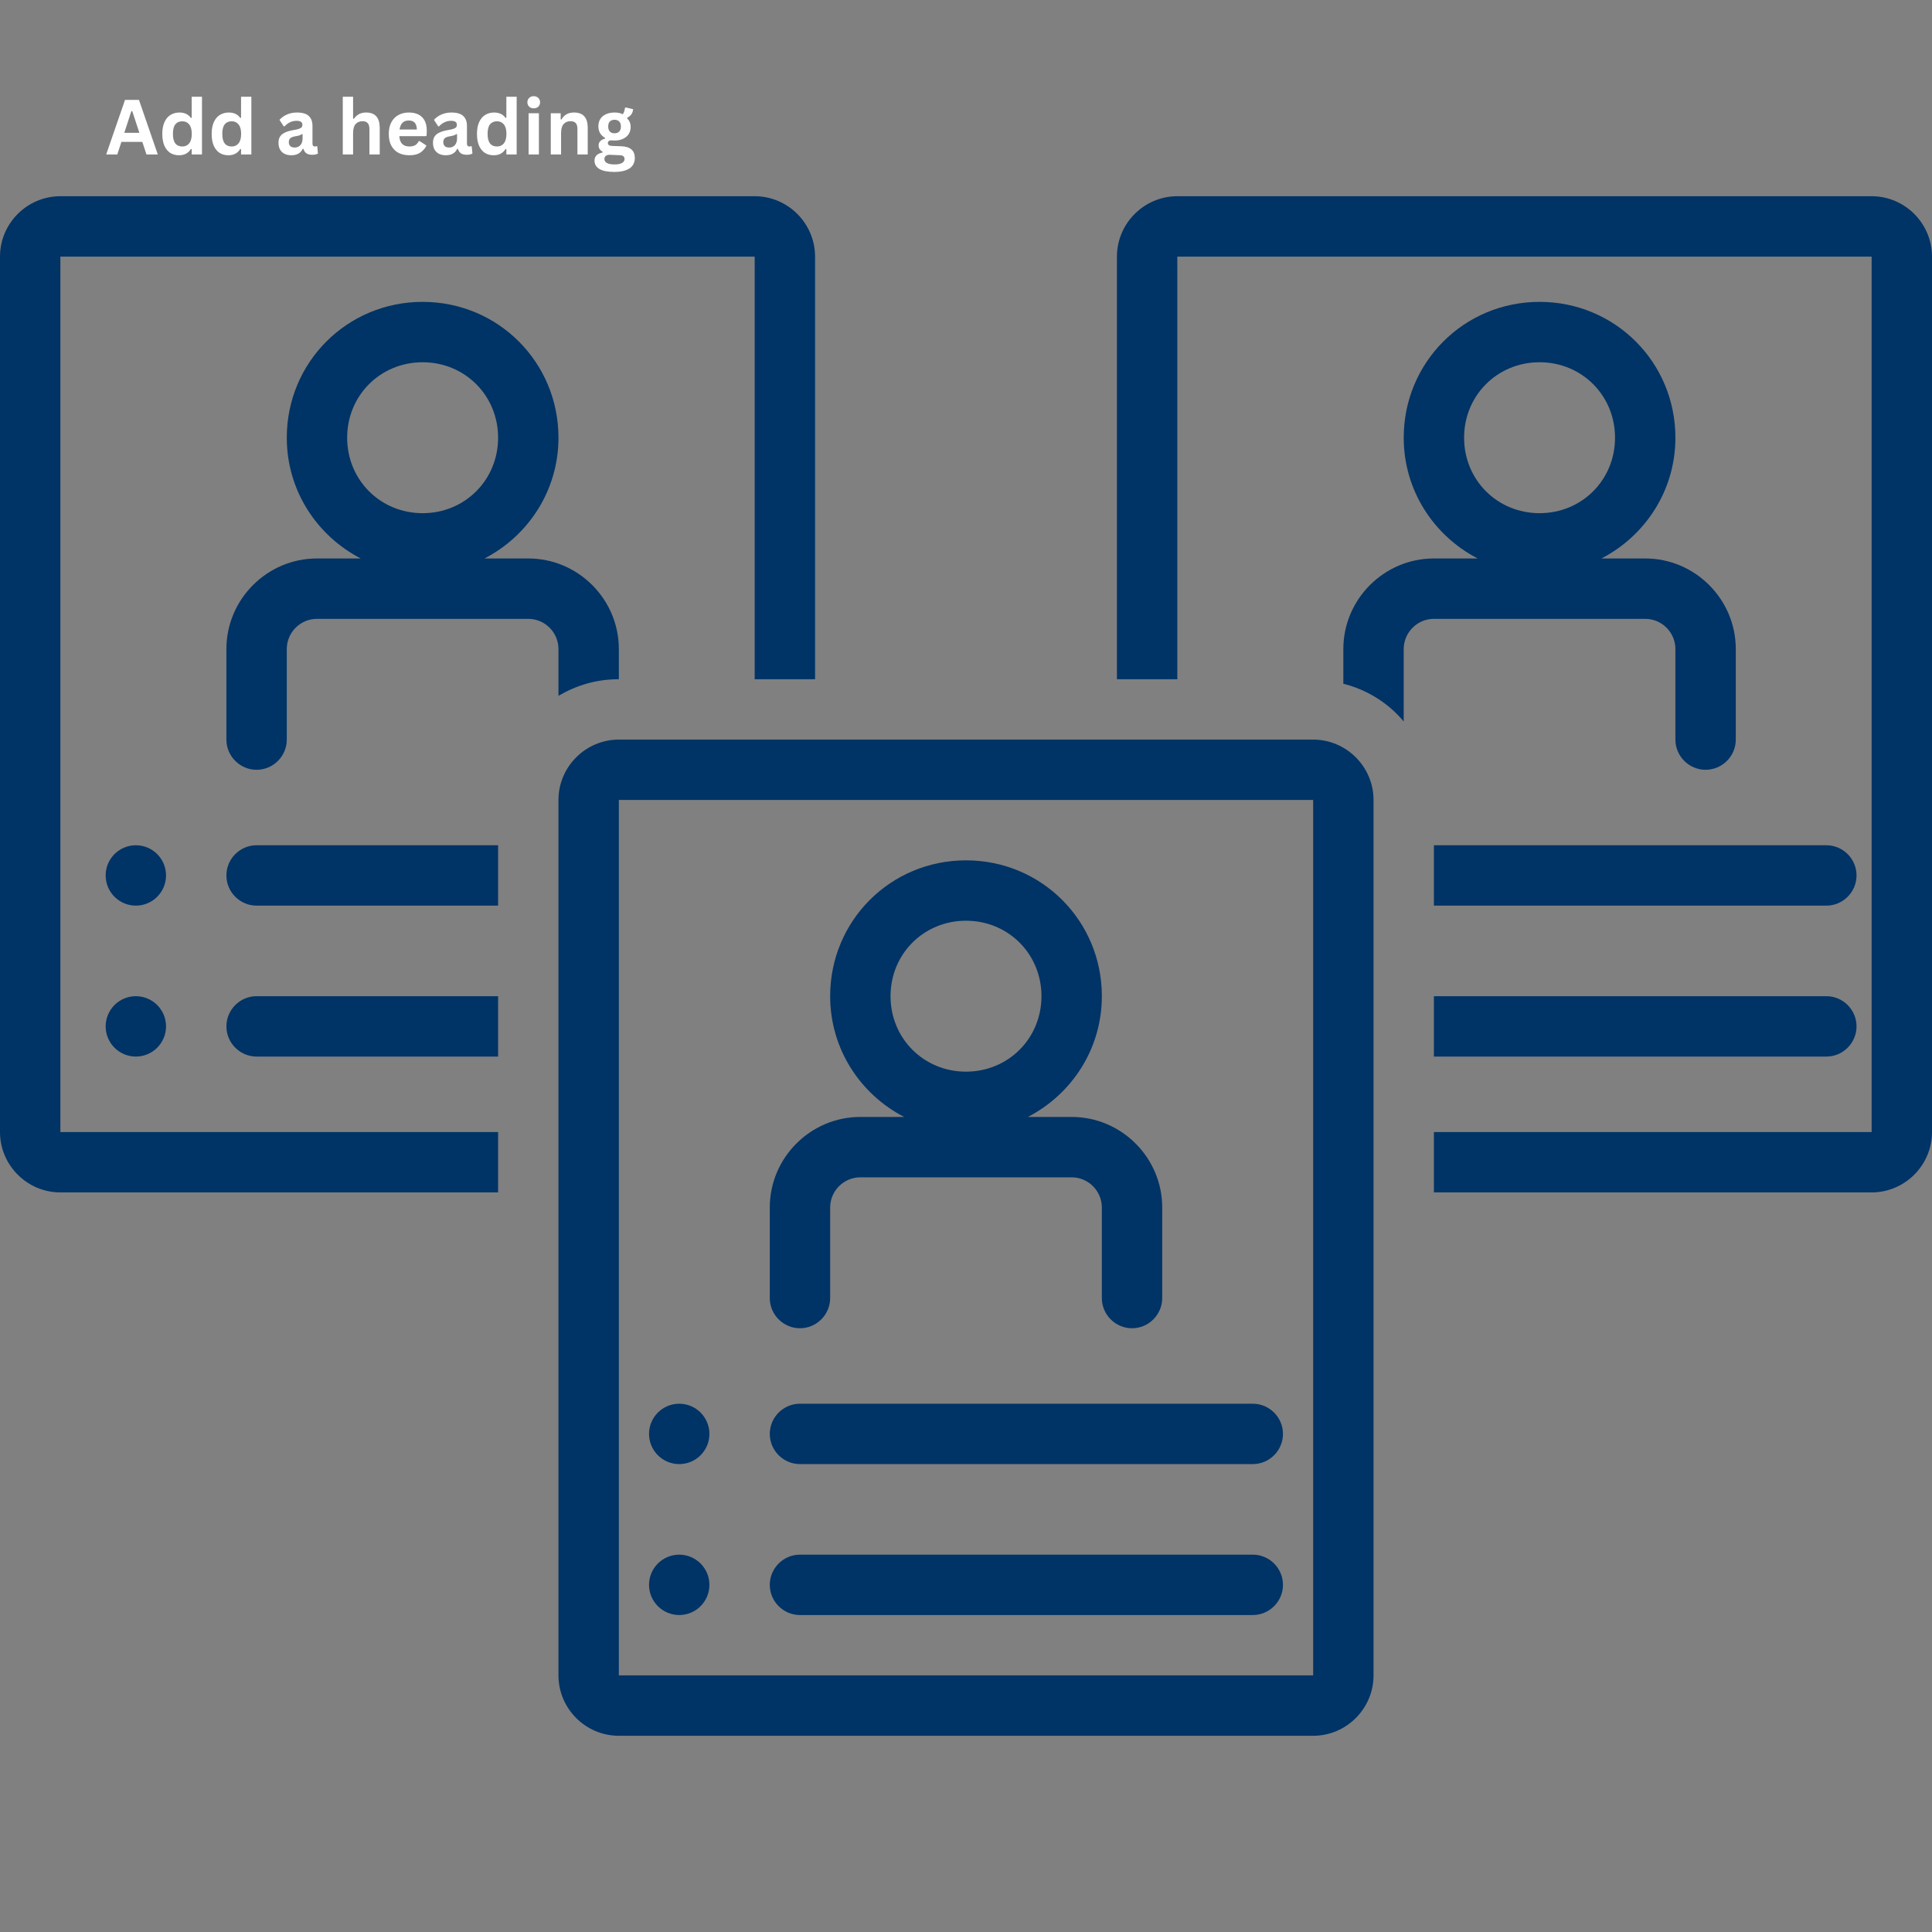 <svg xmlns="http://www.w3.org/2000/svg" xmlns:xlink="http://www.w3.org/1999/xlink" width="500" zoomAndPan="magnify" viewBox="0 0 375 375" height="500" preserveAspectRatio="xMidYMid meet" version="1.0"><rect x="0" y="0" width="375" height="375" fill="#808080" stroke="none"/><defs><g/></defs><path fill="#003366" d="M 32.227 169.922 C 32.227 170.305 32.188 170.688 32.113 171.066 C 32.039 171.441 31.93 171.809 31.781 172.164 C 31.633 172.52 31.453 172.855 31.238 173.176 C 31.023 173.496 30.781 173.793 30.512 174.066 C 30.238 174.336 29.941 174.578 29.621 174.793 C 29.301 175.008 28.965 175.188 28.609 175.336 C 28.254 175.484 27.887 175.594 27.512 175.668 C 27.133 175.742 26.75 175.781 26.367 175.781 C 25.984 175.781 25.602 175.742 25.223 175.668 C 24.848 175.594 24.48 175.484 24.125 175.336 C 23.77 175.188 23.434 175.008 23.113 174.793 C 22.793 174.578 22.496 174.336 22.223 174.066 C 21.953 173.793 21.711 173.496 21.496 173.176 C 21.281 172.855 21.102 172.52 20.953 172.164 C 20.805 171.809 20.695 171.441 20.621 171.066 C 20.547 170.688 20.508 170.305 20.508 169.922 C 20.508 169.539 20.547 169.156 20.621 168.777 C 20.695 168.402 20.805 168.035 20.953 167.68 C 21.102 167.324 21.281 166.988 21.496 166.668 C 21.711 166.348 21.953 166.051 22.223 165.777 C 22.496 165.508 22.793 165.266 23.113 165.051 C 23.434 164.836 23.77 164.656 24.125 164.508 C 24.48 164.359 24.848 164.25 25.223 164.176 C 25.602 164.102 25.984 164.062 26.367 164.062 C 26.75 164.062 27.133 164.102 27.512 164.176 C 27.887 164.25 28.254 164.359 28.609 164.508 C 28.965 164.656 29.301 164.836 29.621 165.051 C 29.941 165.266 30.238 165.508 30.512 165.777 C 30.781 166.051 31.023 166.348 31.238 166.668 C 31.453 166.988 31.633 167.324 31.781 167.68 C 31.93 168.035 32.039 168.402 32.113 168.777 C 32.188 169.156 32.227 169.539 32.227 169.922 Z M 32.227 169.922 " fill-opacity="1" fill-rule="nonzero"/><path fill="#003366" d="M 32.227 199.219 C 32.227 199.602 32.188 199.984 32.113 200.363 C 32.039 200.738 31.93 201.105 31.781 201.461 C 31.633 201.816 31.453 202.152 31.238 202.473 C 31.023 202.793 30.781 203.09 30.512 203.363 C 30.238 203.633 29.941 203.875 29.621 204.09 C 29.301 204.305 28.965 204.484 28.609 204.633 C 28.254 204.777 27.887 204.891 27.512 204.965 C 27.133 205.039 26.75 205.078 26.367 205.078 C 25.984 205.078 25.602 205.039 25.223 204.965 C 24.848 204.891 24.48 204.777 24.125 204.633 C 23.77 204.484 23.434 204.305 23.113 204.09 C 22.793 203.875 22.496 203.633 22.223 203.363 C 21.953 203.09 21.711 202.793 21.496 202.473 C 21.281 202.152 21.102 201.816 20.953 201.461 C 20.805 201.105 20.695 200.738 20.621 200.363 C 20.547 199.984 20.508 199.602 20.508 199.219 C 20.508 198.836 20.547 198.453 20.621 198.074 C 20.695 197.699 20.805 197.332 20.953 196.977 C 21.102 196.621 21.281 196.285 21.496 195.965 C 21.711 195.645 21.953 195.348 22.223 195.074 C 22.496 194.805 22.793 194.562 23.113 194.348 C 23.434 194.133 23.77 193.953 24.125 193.805 C 24.48 193.656 24.848 193.547 25.223 193.473 C 25.602 193.398 25.984 193.359 26.367 193.359 C 26.75 193.359 27.133 193.398 27.512 193.473 C 27.887 193.547 28.254 193.656 28.609 193.805 C 28.965 193.953 29.301 194.133 29.621 194.348 C 29.941 194.562 30.238 194.805 30.512 195.074 C 30.781 195.348 31.023 195.645 31.238 195.965 C 31.453 196.285 31.633 196.621 31.781 196.977 C 31.93 197.332 32.039 197.699 32.113 198.074 C 32.188 198.453 32.227 198.836 32.227 199.219 Z M 32.227 199.219 " fill-opacity="1" fill-rule="nonzero"/><path fill="#003366" d="M 11.719 231.445 L 96.68 231.445 L 96.68 219.727 L 11.719 219.727 L 11.719 49.805 L 146.484 49.805 L 146.484 131.836 L 158.203 131.836 L 158.203 49.805 C 158.203 43.359 152.93 38.086 146.484 38.086 L 11.719 38.086 C 5.273 38.086 0 43.359 0 49.805 L 0 219.727 C 0 226.172 5.273 231.445 11.719 231.445 Z M 11.719 231.445 " fill-opacity="1" fill-rule="nonzero"/><path fill="#003366" d="M 43.945 125.977 L 43.945 143.555 C 43.945 146.777 46.582 149.414 49.805 149.414 C 53.027 149.414 55.664 146.777 55.664 143.555 L 55.664 125.977 C 55.664 122.754 58.301 120.117 61.523 120.117 L 102.539 120.117 C 105.762 120.117 108.398 122.754 108.398 125.977 L 108.398 135.059 C 111.914 133.008 115.723 131.836 120.117 131.836 L 120.117 125.977 C 120.117 116.309 112.207 108.398 102.539 108.398 L 94.043 108.398 C 102.539 104.004 108.398 95.215 108.398 84.961 C 108.398 70.312 96.68 58.594 82.031 58.594 C 67.383 58.594 55.664 70.312 55.664 84.961 C 55.664 95.215 61.523 104.004 70.02 108.398 L 61.523 108.398 C 51.855 108.398 43.945 116.309 43.945 125.977 Z M 82.031 70.312 C 90.234 70.312 96.68 76.758 96.68 84.961 C 96.68 93.164 90.234 99.609 82.031 99.609 C 73.828 99.609 67.383 93.164 67.383 84.961 C 67.383 76.758 73.828 70.312 82.031 70.312 Z M 82.031 70.312 " fill-opacity="1" fill-rule="nonzero"/><path fill="#003366" d="M 49.805 175.781 L 96.68 175.781 L 96.68 164.062 L 49.805 164.062 C 46.582 164.062 43.945 166.699 43.945 169.922 C 43.945 173.145 46.582 175.781 49.805 175.781 Z M 49.805 175.781 " fill-opacity="1" fill-rule="nonzero"/><path fill="#003366" d="M 49.805 205.078 L 96.68 205.078 L 96.68 193.359 L 49.805 193.359 C 46.582 193.359 43.945 195.996 43.945 199.219 C 43.945 202.441 46.582 205.078 49.805 205.078 Z M 49.805 205.078 " fill-opacity="1" fill-rule="nonzero"/><path fill="#003366" d="M 375 219.727 L 375 49.805 C 375 43.359 369.727 38.086 363.281 38.086 L 228.516 38.086 C 222.07 38.086 216.797 43.359 216.797 49.805 L 216.797 131.836 L 228.516 131.836 L 228.516 49.805 L 363.281 49.805 L 363.281 219.727 L 278.32 219.727 L 278.32 231.445 L 363.281 231.445 C 369.727 231.445 375 226.172 375 219.727 Z M 375 219.727 " fill-opacity="1" fill-rule="nonzero"/><path fill="#003366" d="M 260.742 125.977 L 260.742 132.715 C 265.43 133.887 269.531 136.523 272.461 140.039 L 272.461 125.977 C 272.461 122.754 275.098 120.117 278.32 120.117 L 319.336 120.117 C 322.559 120.117 325.195 122.754 325.195 125.977 L 325.195 143.555 C 325.195 146.777 327.832 149.414 331.055 149.414 C 334.277 149.414 336.914 146.777 336.914 143.555 L 336.914 125.977 C 336.914 116.309 329.004 108.398 319.336 108.398 L 310.84 108.398 C 319.336 104.004 325.195 95.215 325.195 84.961 C 325.195 70.312 313.477 58.594 298.828 58.594 C 284.18 58.594 272.461 70.312 272.461 84.961 C 272.461 95.215 278.32 104.004 286.816 108.398 L 278.32 108.398 C 268.652 108.398 260.742 116.309 260.742 125.977 Z M 298.828 70.312 C 307.031 70.312 313.477 76.758 313.477 84.961 C 313.477 93.164 307.031 99.609 298.828 99.609 C 290.625 99.609 284.18 93.164 284.18 84.961 C 284.18 76.758 290.625 70.312 298.828 70.312 Z M 298.828 70.312 " fill-opacity="1" fill-rule="nonzero"/><path fill="#003366" d="M 354.492 164.062 L 278.32 164.062 L 278.32 175.781 L 354.492 175.781 C 357.715 175.781 360.352 173.145 360.352 169.922 C 360.352 166.699 357.715 164.062 354.492 164.062 Z M 354.492 164.062 " fill-opacity="1" fill-rule="nonzero"/><path fill="#003366" d="M 354.492 193.359 L 278.32 193.359 L 278.32 205.078 L 354.492 205.078 C 357.715 205.078 360.352 202.441 360.352 199.219 C 360.352 195.996 357.715 193.359 354.492 193.359 Z M 354.492 193.359 " fill-opacity="1" fill-rule="nonzero"/><path fill="#003366" d="M 108.398 155.273 L 108.398 325.195 C 108.398 331.641 113.672 336.914 120.117 336.914 L 254.883 336.914 C 261.328 336.914 266.602 331.641 266.602 325.195 L 266.602 155.273 C 266.602 148.828 261.328 143.555 254.883 143.555 L 120.117 143.555 C 113.672 143.555 108.398 148.828 108.398 155.273 Z M 254.883 325.195 L 120.117 325.195 L 120.117 155.273 L 254.883 155.273 Z M 254.883 325.195 " fill-opacity="1" fill-rule="nonzero"/><path fill="#003366" d="M 155.273 257.812 C 158.496 257.812 161.133 255.176 161.133 251.953 L 161.133 234.375 C 161.133 231.152 163.77 228.516 166.992 228.516 L 208.008 228.516 C 211.23 228.516 213.867 231.152 213.867 234.375 L 213.867 251.953 C 213.867 255.176 216.504 257.812 219.727 257.812 C 222.949 257.812 225.586 255.176 225.586 251.953 L 225.586 234.375 C 225.586 224.707 217.676 216.797 208.008 216.797 L 199.512 216.797 C 208.008 212.402 213.867 203.613 213.867 193.359 C 213.867 178.711 202.148 166.992 187.5 166.992 C 172.852 166.992 161.133 178.711 161.133 193.359 C 161.133 203.613 166.992 212.402 175.488 216.797 L 166.992 216.797 C 157.324 216.797 149.414 224.707 149.414 234.375 L 149.414 251.953 C 149.414 255.176 152.051 257.812 155.273 257.812 Z M 187.5 178.711 C 195.703 178.711 202.148 185.156 202.148 193.359 C 202.148 201.562 195.703 208.008 187.5 208.008 C 179.297 208.008 172.852 201.562 172.852 193.359 C 172.852 185.156 179.297 178.711 187.5 178.711 Z M 187.5 178.711 " fill-opacity="1" fill-rule="nonzero"/><path fill="#003366" d="M 155.273 284.18 L 243.164 284.18 C 246.387 284.18 249.023 281.543 249.023 278.32 C 249.023 275.098 246.387 272.461 243.164 272.461 L 155.273 272.461 C 152.051 272.461 149.414 275.098 149.414 278.32 C 149.414 281.543 152.051 284.18 155.273 284.18 Z M 155.273 284.18 " fill-opacity="1" fill-rule="nonzero"/><path fill="#003366" d="M 155.273 313.477 L 243.164 313.477 C 246.387 313.477 249.023 310.84 249.023 307.617 C 249.023 304.395 246.387 301.758 243.164 301.758 L 155.273 301.758 C 152.051 301.758 149.414 304.395 149.414 307.617 C 149.414 310.84 152.051 313.477 155.273 313.477 Z M 155.273 313.477 " fill-opacity="1" fill-rule="nonzero"/><path fill="#003366" d="M 137.695 278.32 C 137.695 278.703 137.656 279.086 137.582 279.465 C 137.508 279.84 137.398 280.207 137.25 280.562 C 137.102 280.918 136.922 281.254 136.707 281.574 C 136.492 281.895 136.25 282.191 135.98 282.465 C 135.707 282.734 135.41 282.977 135.09 283.191 C 134.77 283.406 134.434 283.586 134.078 283.734 C 133.723 283.879 133.355 283.992 132.98 284.066 C 132.602 284.141 132.219 284.18 131.836 284.18 C 131.453 284.18 131.07 284.141 130.691 284.066 C 130.316 283.992 129.949 283.879 129.594 283.734 C 129.238 283.586 128.902 283.406 128.582 283.191 C 128.262 282.977 127.965 282.734 127.691 282.465 C 127.422 282.191 127.18 281.895 126.965 281.574 C 126.75 281.254 126.57 280.918 126.422 280.562 C 126.273 280.207 126.164 279.84 126.09 279.465 C 126.016 279.086 125.977 278.703 125.977 278.32 C 125.977 277.938 126.016 277.555 126.09 277.176 C 126.164 276.801 126.273 276.434 126.422 276.078 C 126.57 275.723 126.75 275.387 126.965 275.066 C 127.18 274.746 127.422 274.449 127.691 274.176 C 127.965 273.906 128.262 273.664 128.582 273.449 C 128.902 273.234 129.238 273.055 129.594 272.906 C 129.949 272.758 130.316 272.648 130.691 272.574 C 131.07 272.5 131.453 272.461 131.836 272.461 C 132.219 272.461 132.602 272.5 132.98 272.574 C 133.355 272.648 133.723 272.758 134.078 272.906 C 134.434 273.055 134.77 273.234 135.09 273.449 C 135.41 273.664 135.707 273.906 135.98 274.176 C 136.25 274.449 136.492 274.746 136.707 275.066 C 136.922 275.387 137.102 275.723 137.25 276.078 C 137.398 276.434 137.508 276.801 137.582 277.176 C 137.656 277.555 137.695 277.938 137.695 278.32 Z M 137.695 278.32 " fill-opacity="1" fill-rule="nonzero"/><path fill="#003366" d="M 137.695 307.617 C 137.695 308 137.656 308.383 137.582 308.762 C 137.508 309.137 137.398 309.504 137.25 309.859 C 137.102 310.215 136.922 310.551 136.707 310.871 C 136.492 311.191 136.25 311.488 135.98 311.762 C 135.707 312.031 135.41 312.273 135.09 312.488 C 134.77 312.703 134.434 312.883 134.078 313.031 C 133.723 313.176 133.355 313.289 132.98 313.363 C 132.602 313.438 132.219 313.477 131.836 313.477 C 131.453 313.477 131.07 313.438 130.691 313.363 C 130.316 313.289 129.949 313.176 129.594 313.031 C 129.238 312.883 128.902 312.703 128.582 312.488 C 128.262 312.273 127.965 312.031 127.691 311.762 C 127.422 311.488 127.18 311.191 126.965 310.871 C 126.75 310.551 126.57 310.215 126.422 309.859 C 126.273 309.504 126.164 309.137 126.09 308.762 C 126.016 308.383 125.977 308 125.977 307.617 C 125.977 307.234 126.016 306.852 126.09 306.473 C 126.164 306.098 126.273 305.73 126.422 305.375 C 126.57 305.02 126.75 304.684 126.965 304.363 C 127.18 304.043 127.422 303.746 127.691 303.473 C 127.965 303.203 128.262 302.961 128.582 302.746 C 128.902 302.531 129.238 302.352 129.594 302.203 C 129.949 302.055 130.316 301.945 130.691 301.871 C 131.07 301.797 131.453 301.758 131.836 301.758 C 132.219 301.758 132.602 301.797 132.98 301.871 C 133.355 301.945 133.723 302.055 134.078 302.203 C 134.434 302.352 134.77 302.531 135.09 302.746 C 135.41 302.961 135.707 303.203 135.98 303.473 C 136.25 303.746 136.492 304.043 136.707 304.363 C 136.922 304.684 137.102 305.02 137.25 305.375 C 137.398 305.73 137.508 306.098 137.582 306.473 C 137.656 306.852 137.695 307.234 137.695 307.617 Z M 137.695 307.617 " fill-opacity="1" fill-rule="nonzero"/><g fill="#ffffff" fill-opacity="1"><g transform="translate(20.456, 29.98)"><g><path d="M 10.172 0 L 7.969 0 L 7.172 -2.438 L 3.109 -2.438 L 2.312 0 L 0.156 0 L 3.812 -10.594 L 6.516 -10.594 Z M 5.031 -8.391 L 3.672 -4.203 L 6.594 -4.203 L 5.219 -8.391 Z M 5.031 -8.391 "/></g></g></g><g fill="#ffffff" fill-opacity="1"><g transform="translate(30.784, 29.98)"><g><path d="M 3.953 0.156 C 3.316 0.156 2.754 0.004 2.266 -0.297 C 1.785 -0.609 1.406 -1.07 1.125 -1.688 C 0.852 -2.312 0.719 -3.082 0.719 -4 C 0.719 -4.906 0.859 -5.664 1.141 -6.281 C 1.422 -6.906 1.812 -7.367 2.312 -7.672 C 2.812 -7.984 3.391 -8.141 4.047 -8.141 C 4.547 -8.141 4.977 -8.051 5.344 -7.875 C 5.707 -7.707 6.016 -7.445 6.266 -7.094 L 6.422 -7.125 L 6.422 -11.203 L 8.422 -11.203 L 8.422 0 L 6.422 0 L 6.422 -1.031 L 6.266 -1.062 C 6.047 -0.688 5.742 -0.391 5.359 -0.172 C 4.973 0.047 4.504 0.156 3.953 0.156 Z M 4.609 -1.547 C 5.172 -1.547 5.613 -1.75 5.938 -2.156 C 6.27 -2.562 6.438 -3.176 6.438 -4 C 6.438 -4.812 6.27 -5.422 5.938 -5.828 C 5.613 -6.234 5.172 -6.438 4.609 -6.438 C 4.016 -6.438 3.562 -6.238 3.25 -5.844 C 2.938 -5.457 2.781 -4.844 2.781 -4 C 2.781 -3.156 2.938 -2.535 3.25 -2.141 C 3.562 -1.742 4.016 -1.547 4.609 -1.547 Z M 4.609 -1.547 "/></g></g></g><g fill="#ffffff" fill-opacity="1"><g transform="translate(40.366, 29.98)"><g><path d="M 3.953 0.156 C 3.316 0.156 2.754 0.004 2.266 -0.297 C 1.785 -0.609 1.406 -1.07 1.125 -1.688 C 0.852 -2.312 0.719 -3.082 0.719 -4 C 0.719 -4.906 0.859 -5.664 1.141 -6.281 C 1.422 -6.906 1.812 -7.367 2.312 -7.672 C 2.812 -7.984 3.391 -8.141 4.047 -8.141 C 4.547 -8.141 4.977 -8.051 5.344 -7.875 C 5.707 -7.707 6.016 -7.445 6.266 -7.094 L 6.422 -7.125 L 6.422 -11.203 L 8.422 -11.203 L 8.422 0 L 6.422 0 L 6.422 -1.031 L 6.266 -1.062 C 6.047 -0.688 5.742 -0.391 5.359 -0.172 C 4.973 0.047 4.504 0.156 3.953 0.156 Z M 4.609 -1.547 C 5.172 -1.547 5.613 -1.75 5.938 -2.156 C 6.27 -2.562 6.438 -3.176 6.438 -4 C 6.438 -4.812 6.27 -5.422 5.938 -5.828 C 5.613 -6.234 5.172 -6.438 4.609 -6.438 C 4.016 -6.438 3.562 -6.238 3.25 -5.844 C 2.938 -5.457 2.781 -4.844 2.781 -4 C 2.781 -3.156 2.938 -2.535 3.25 -2.141 C 3.562 -1.742 4.016 -1.547 4.609 -1.547 Z M 4.609 -1.547 "/></g></g></g><g fill="#ffffff" fill-opacity="1"><g transform="translate(49.947, 29.98)"><g/></g></g><g fill="#ffffff" fill-opacity="1"><g transform="translate(53.448, 29.98)"><g><path d="M 3.109 0.156 C 2.598 0.156 2.156 0.062 1.781 -0.125 C 1.406 -0.312 1.113 -0.586 0.906 -0.953 C 0.707 -1.316 0.609 -1.758 0.609 -2.281 C 0.609 -2.75 0.707 -3.145 0.906 -3.469 C 1.113 -3.789 1.43 -4.051 1.859 -4.25 C 2.285 -4.457 2.836 -4.617 3.516 -4.734 C 3.992 -4.805 4.359 -4.891 4.609 -4.984 C 4.859 -5.078 5.023 -5.18 5.109 -5.297 C 5.203 -5.41 5.25 -5.555 5.25 -5.734 C 5.25 -5.992 5.16 -6.191 4.984 -6.328 C 4.805 -6.461 4.508 -6.531 4.094 -6.531 C 3.645 -6.531 3.219 -6.43 2.812 -6.234 C 2.414 -6.035 2.07 -5.773 1.781 -5.453 L 1.625 -5.453 L 0.797 -6.719 C 1.203 -7.164 1.695 -7.516 2.281 -7.766 C 2.863 -8.016 3.5 -8.141 4.188 -8.141 C 5.25 -8.141 6.016 -7.914 6.484 -7.469 C 6.961 -7.02 7.203 -6.383 7.203 -5.562 L 7.203 -2.094 C 7.203 -1.727 7.359 -1.547 7.672 -1.547 C 7.785 -1.547 7.906 -1.566 8.031 -1.609 L 8.125 -1.594 L 8.266 -0.188 C 8.16 -0.113 8.008 -0.051 7.812 0 C 7.613 0.039 7.395 0.062 7.156 0.062 C 6.676 0.062 6.301 -0.031 6.031 -0.219 C 5.758 -0.406 5.566 -0.691 5.453 -1.078 L 5.312 -1.094 C 4.914 -0.258 4.18 0.156 3.109 0.156 Z M 3.75 -1.344 C 4.219 -1.344 4.586 -1.5 4.859 -1.812 C 5.141 -2.125 5.281 -2.555 5.281 -3.109 L 5.281 -3.922 L 5.141 -3.953 C 5.023 -3.859 4.867 -3.773 4.672 -3.703 C 4.473 -3.641 4.191 -3.578 3.828 -3.516 C 3.391 -3.441 3.078 -3.316 2.891 -3.141 C 2.703 -2.973 2.609 -2.727 2.609 -2.406 C 2.609 -2.062 2.707 -1.797 2.906 -1.609 C 3.102 -1.43 3.383 -1.344 3.75 -1.344 Z M 3.75 -1.344 "/></g></g></g><g fill="#ffffff" fill-opacity="1"><g transform="translate(61.877, 29.98)"><g/></g></g><g fill="#ffffff" fill-opacity="1"><g transform="translate(65.378, 29.98)"><g><path d="M 1.156 0 L 1.156 -11.203 L 3.156 -11.203 L 3.156 -6.953 L 3.312 -6.922 C 3.582 -7.316 3.91 -7.617 4.297 -7.828 C 4.68 -8.035 5.145 -8.141 5.688 -8.141 C 7.445 -8.141 8.328 -7.141 8.328 -5.141 L 8.328 0 L 6.328 0 L 6.328 -4.891 C 6.328 -5.441 6.219 -5.836 6 -6.078 C 5.781 -6.328 5.441 -6.453 4.984 -6.453 C 4.422 -6.453 3.973 -6.266 3.641 -5.891 C 3.316 -5.516 3.156 -4.93 3.156 -4.141 L 3.156 0 Z M 1.156 0 "/></g></g></g><g fill="#ffffff" fill-opacity="1"><g transform="translate(74.742, 29.98)"><g><path d="M 7.906 -3.547 L 2.766 -3.547 C 2.816 -2.848 3.008 -2.336 3.344 -2.016 C 3.688 -1.703 4.148 -1.547 4.734 -1.547 C 5.191 -1.547 5.562 -1.629 5.844 -1.797 C 6.133 -1.973 6.367 -2.238 6.547 -2.594 L 6.703 -2.594 L 8.031 -1.734 C 7.77 -1.172 7.375 -0.711 6.844 -0.359 C 6.32 -0.016 5.617 0.156 4.734 0.156 C 3.91 0.156 3.195 0 2.594 -0.312 C 2 -0.633 1.535 -1.102 1.203 -1.719 C 0.879 -2.344 0.719 -3.102 0.719 -4 C 0.719 -4.906 0.891 -5.664 1.234 -6.281 C 1.578 -6.906 2.039 -7.367 2.625 -7.672 C 3.207 -7.984 3.863 -8.141 4.594 -8.141 C 5.727 -8.141 6.594 -7.836 7.188 -7.234 C 7.789 -6.641 8.094 -5.766 8.094 -4.609 C 8.094 -4.191 8.078 -3.863 8.047 -3.625 Z M 6.172 -4.844 C 6.148 -5.445 6.008 -5.891 5.75 -6.172 C 5.488 -6.453 5.102 -6.594 4.594 -6.594 C 3.582 -6.594 2.988 -6.008 2.812 -4.844 Z M 6.172 -4.844 "/></g></g></g><g fill="#ffffff" fill-opacity="1"><g transform="translate(83.433, 29.98)"><g><path d="M 3.109 0.156 C 2.598 0.156 2.156 0.062 1.781 -0.125 C 1.406 -0.312 1.113 -0.586 0.906 -0.953 C 0.707 -1.316 0.609 -1.758 0.609 -2.281 C 0.609 -2.75 0.707 -3.145 0.906 -3.469 C 1.113 -3.789 1.43 -4.051 1.859 -4.25 C 2.285 -4.457 2.836 -4.617 3.516 -4.734 C 3.992 -4.805 4.359 -4.891 4.609 -4.984 C 4.859 -5.078 5.023 -5.18 5.109 -5.297 C 5.203 -5.41 5.25 -5.555 5.25 -5.734 C 5.25 -5.992 5.16 -6.191 4.984 -6.328 C 4.805 -6.461 4.508 -6.531 4.094 -6.531 C 3.645 -6.531 3.219 -6.43 2.812 -6.234 C 2.414 -6.035 2.07 -5.773 1.781 -5.453 L 1.625 -5.453 L 0.797 -6.719 C 1.203 -7.164 1.695 -7.516 2.281 -7.766 C 2.863 -8.016 3.5 -8.141 4.188 -8.141 C 5.25 -8.141 6.016 -7.914 6.484 -7.469 C 6.961 -7.02 7.203 -6.383 7.203 -5.562 L 7.203 -2.094 C 7.203 -1.727 7.359 -1.547 7.672 -1.547 C 7.785 -1.547 7.906 -1.566 8.031 -1.609 L 8.125 -1.594 L 8.266 -0.188 C 8.16 -0.113 8.008 -0.051 7.812 0 C 7.613 0.039 7.395 0.062 7.156 0.062 C 6.676 0.062 6.301 -0.031 6.031 -0.219 C 5.758 -0.406 5.566 -0.691 5.453 -1.078 L 5.312 -1.094 C 4.914 -0.258 4.18 0.156 3.109 0.156 Z M 3.75 -1.344 C 4.219 -1.344 4.586 -1.5 4.859 -1.812 C 5.141 -2.125 5.281 -2.555 5.281 -3.109 L 5.281 -3.922 L 5.141 -3.953 C 5.023 -3.859 4.867 -3.773 4.672 -3.703 C 4.473 -3.641 4.191 -3.578 3.828 -3.516 C 3.391 -3.441 3.078 -3.316 2.891 -3.141 C 2.703 -2.973 2.609 -2.727 2.609 -2.406 C 2.609 -2.062 2.707 -1.797 2.906 -1.609 C 3.102 -1.43 3.383 -1.344 3.75 -1.344 Z M 3.75 -1.344 "/></g></g></g><g fill="#ffffff" fill-opacity="1"><g transform="translate(91.862, 29.98)"><g><path d="M 3.953 0.156 C 3.316 0.156 2.754 0.004 2.266 -0.297 C 1.785 -0.609 1.406 -1.07 1.125 -1.688 C 0.852 -2.312 0.719 -3.082 0.719 -4 C 0.719 -4.906 0.859 -5.664 1.141 -6.281 C 1.422 -6.906 1.812 -7.367 2.312 -7.672 C 2.812 -7.984 3.391 -8.141 4.047 -8.141 C 4.547 -8.141 4.977 -8.051 5.344 -7.875 C 5.707 -7.707 6.016 -7.445 6.266 -7.094 L 6.422 -7.125 L 6.422 -11.203 L 8.422 -11.203 L 8.422 0 L 6.422 0 L 6.422 -1.031 L 6.266 -1.062 C 6.047 -0.688 5.742 -0.391 5.359 -0.172 C 4.973 0.047 4.504 0.156 3.953 0.156 Z M 4.609 -1.547 C 5.172 -1.547 5.613 -1.75 5.938 -2.156 C 6.27 -2.562 6.438 -3.176 6.438 -4 C 6.438 -4.812 6.27 -5.422 5.938 -5.828 C 5.613 -6.234 5.172 -6.438 4.609 -6.438 C 4.016 -6.438 3.562 -6.238 3.25 -5.844 C 2.938 -5.457 2.781 -4.844 2.781 -4 C 2.781 -3.156 2.938 -2.535 3.25 -2.141 C 3.562 -1.742 4.016 -1.547 4.609 -1.547 Z M 4.609 -1.547 "/></g></g></g><g fill="#ffffff" fill-opacity="1"><g transform="translate(101.444, 29.98)"><g><path d="M 2.156 -8.953 C 1.789 -8.953 1.492 -9.062 1.266 -9.281 C 1.035 -9.5 0.922 -9.781 0.922 -10.125 C 0.922 -10.469 1.035 -10.75 1.266 -10.969 C 1.492 -11.195 1.789 -11.312 2.156 -11.312 C 2.395 -11.312 2.609 -11.258 2.797 -11.156 C 2.984 -11.051 3.129 -10.91 3.234 -10.734 C 3.336 -10.555 3.391 -10.352 3.391 -10.125 C 3.391 -9.906 3.336 -9.703 3.234 -9.516 C 3.129 -9.336 2.984 -9.195 2.797 -9.094 C 2.609 -9 2.395 -8.953 2.156 -8.953 Z M 1.156 0 L 1.156 -8 L 3.156 -8 L 3.156 0 Z M 1.156 0 "/></g></g></g><g fill="#ffffff" fill-opacity="1"><g transform="translate(105.749, 29.98)"><g><path d="M 1.156 0 L 1.156 -8 L 3.078 -8 L 3.078 -6.812 L 3.234 -6.781 C 3.734 -7.688 4.539 -8.141 5.656 -8.141 C 6.57 -8.141 7.242 -7.891 7.672 -7.391 C 8.109 -6.891 8.328 -6.16 8.328 -5.203 L 8.328 0 L 6.328 0 L 6.328 -4.953 C 6.328 -5.484 6.219 -5.863 6 -6.094 C 5.789 -6.332 5.453 -6.453 4.984 -6.453 C 4.41 -6.453 3.961 -6.266 3.641 -5.891 C 3.316 -5.516 3.156 -4.93 3.156 -4.141 L 3.156 0 Z M 1.156 0 "/></g></g></g><g fill="#ffffff" fill-opacity="1"><g transform="translate(115.113, 29.98)"><g><path d="M 4.141 3.391 C 2.828 3.391 1.852 3.195 1.219 2.812 C 0.594 2.426 0.281 1.891 0.281 1.203 C 0.281 0.773 0.414 0.426 0.688 0.156 C 0.957 -0.102 1.344 -0.281 1.844 -0.375 L 1.844 -0.531 C 1.57 -0.695 1.375 -0.879 1.25 -1.078 C 1.133 -1.273 1.078 -1.508 1.078 -1.781 C 1.078 -2.414 1.492 -2.848 2.328 -3.078 L 2.328 -3.219 C 1.898 -3.469 1.578 -3.773 1.359 -4.141 C 1.141 -4.504 1.031 -4.945 1.031 -5.469 C 1.031 -6 1.148 -6.461 1.391 -6.859 C 1.641 -7.266 2 -7.578 2.469 -7.797 C 2.945 -8.023 3.516 -8.141 4.172 -8.141 C 4.836 -8.141 5.367 -8.023 5.766 -7.797 C 6.004 -8.148 6.145 -8.562 6.188 -9.031 L 6.344 -9.125 L 7.781 -8.781 C 7.738 -8.395 7.629 -8.07 7.453 -7.812 C 7.273 -7.551 7 -7.32 6.625 -7.125 L 6.625 -6.969 C 7.07 -6.57 7.297 -6.02 7.297 -5.312 C 7.297 -4.812 7.172 -4.363 6.922 -3.969 C 6.672 -3.582 6.312 -3.273 5.844 -3.047 C 5.375 -2.816 4.816 -2.703 4.172 -2.703 L 3.859 -2.719 C 3.672 -2.727 3.535 -2.734 3.453 -2.734 C 3.273 -2.734 3.133 -2.68 3.031 -2.578 C 2.926 -2.484 2.875 -2.359 2.875 -2.203 C 2.875 -2.035 2.941 -1.906 3.078 -1.812 C 3.211 -1.719 3.41 -1.664 3.672 -1.656 L 5.453 -1.594 C 7.223 -1.531 8.109 -0.766 8.109 0.703 C 8.109 1.211 7.977 1.672 7.719 2.078 C 7.457 2.484 7.031 2.801 6.438 3.031 C 5.844 3.27 5.078 3.391 4.141 3.391 Z M 4.172 -4.109 C 4.555 -4.109 4.859 -4.223 5.078 -4.453 C 5.297 -4.68 5.406 -5.004 5.406 -5.422 C 5.406 -5.848 5.297 -6.172 5.078 -6.391 C 4.859 -6.617 4.555 -6.734 4.172 -6.734 C 3.773 -6.734 3.469 -6.617 3.25 -6.391 C 3.039 -6.172 2.938 -5.848 2.938 -5.422 C 2.938 -5.004 3.039 -4.68 3.25 -4.453 C 3.469 -4.223 3.773 -4.109 4.172 -4.109 Z M 4.141 1.938 C 4.828 1.938 5.328 1.836 5.641 1.641 C 5.953 1.453 6.109 1.203 6.109 0.891 C 6.109 0.641 6.023 0.453 5.859 0.328 C 5.703 0.211 5.453 0.148 5.109 0.141 L 3.531 0.078 C 3.477 0.078 3.426 0.07 3.375 0.062 C 3.332 0.062 3.289 0.062 3.25 0.062 C 2.906 0.062 2.645 0.133 2.469 0.281 C 2.289 0.426 2.203 0.625 2.203 0.875 C 2.203 1.219 2.363 1.477 2.688 1.656 C 3.02 1.844 3.504 1.938 4.141 1.938 Z M 4.141 1.938 "/></g></g></g></svg>